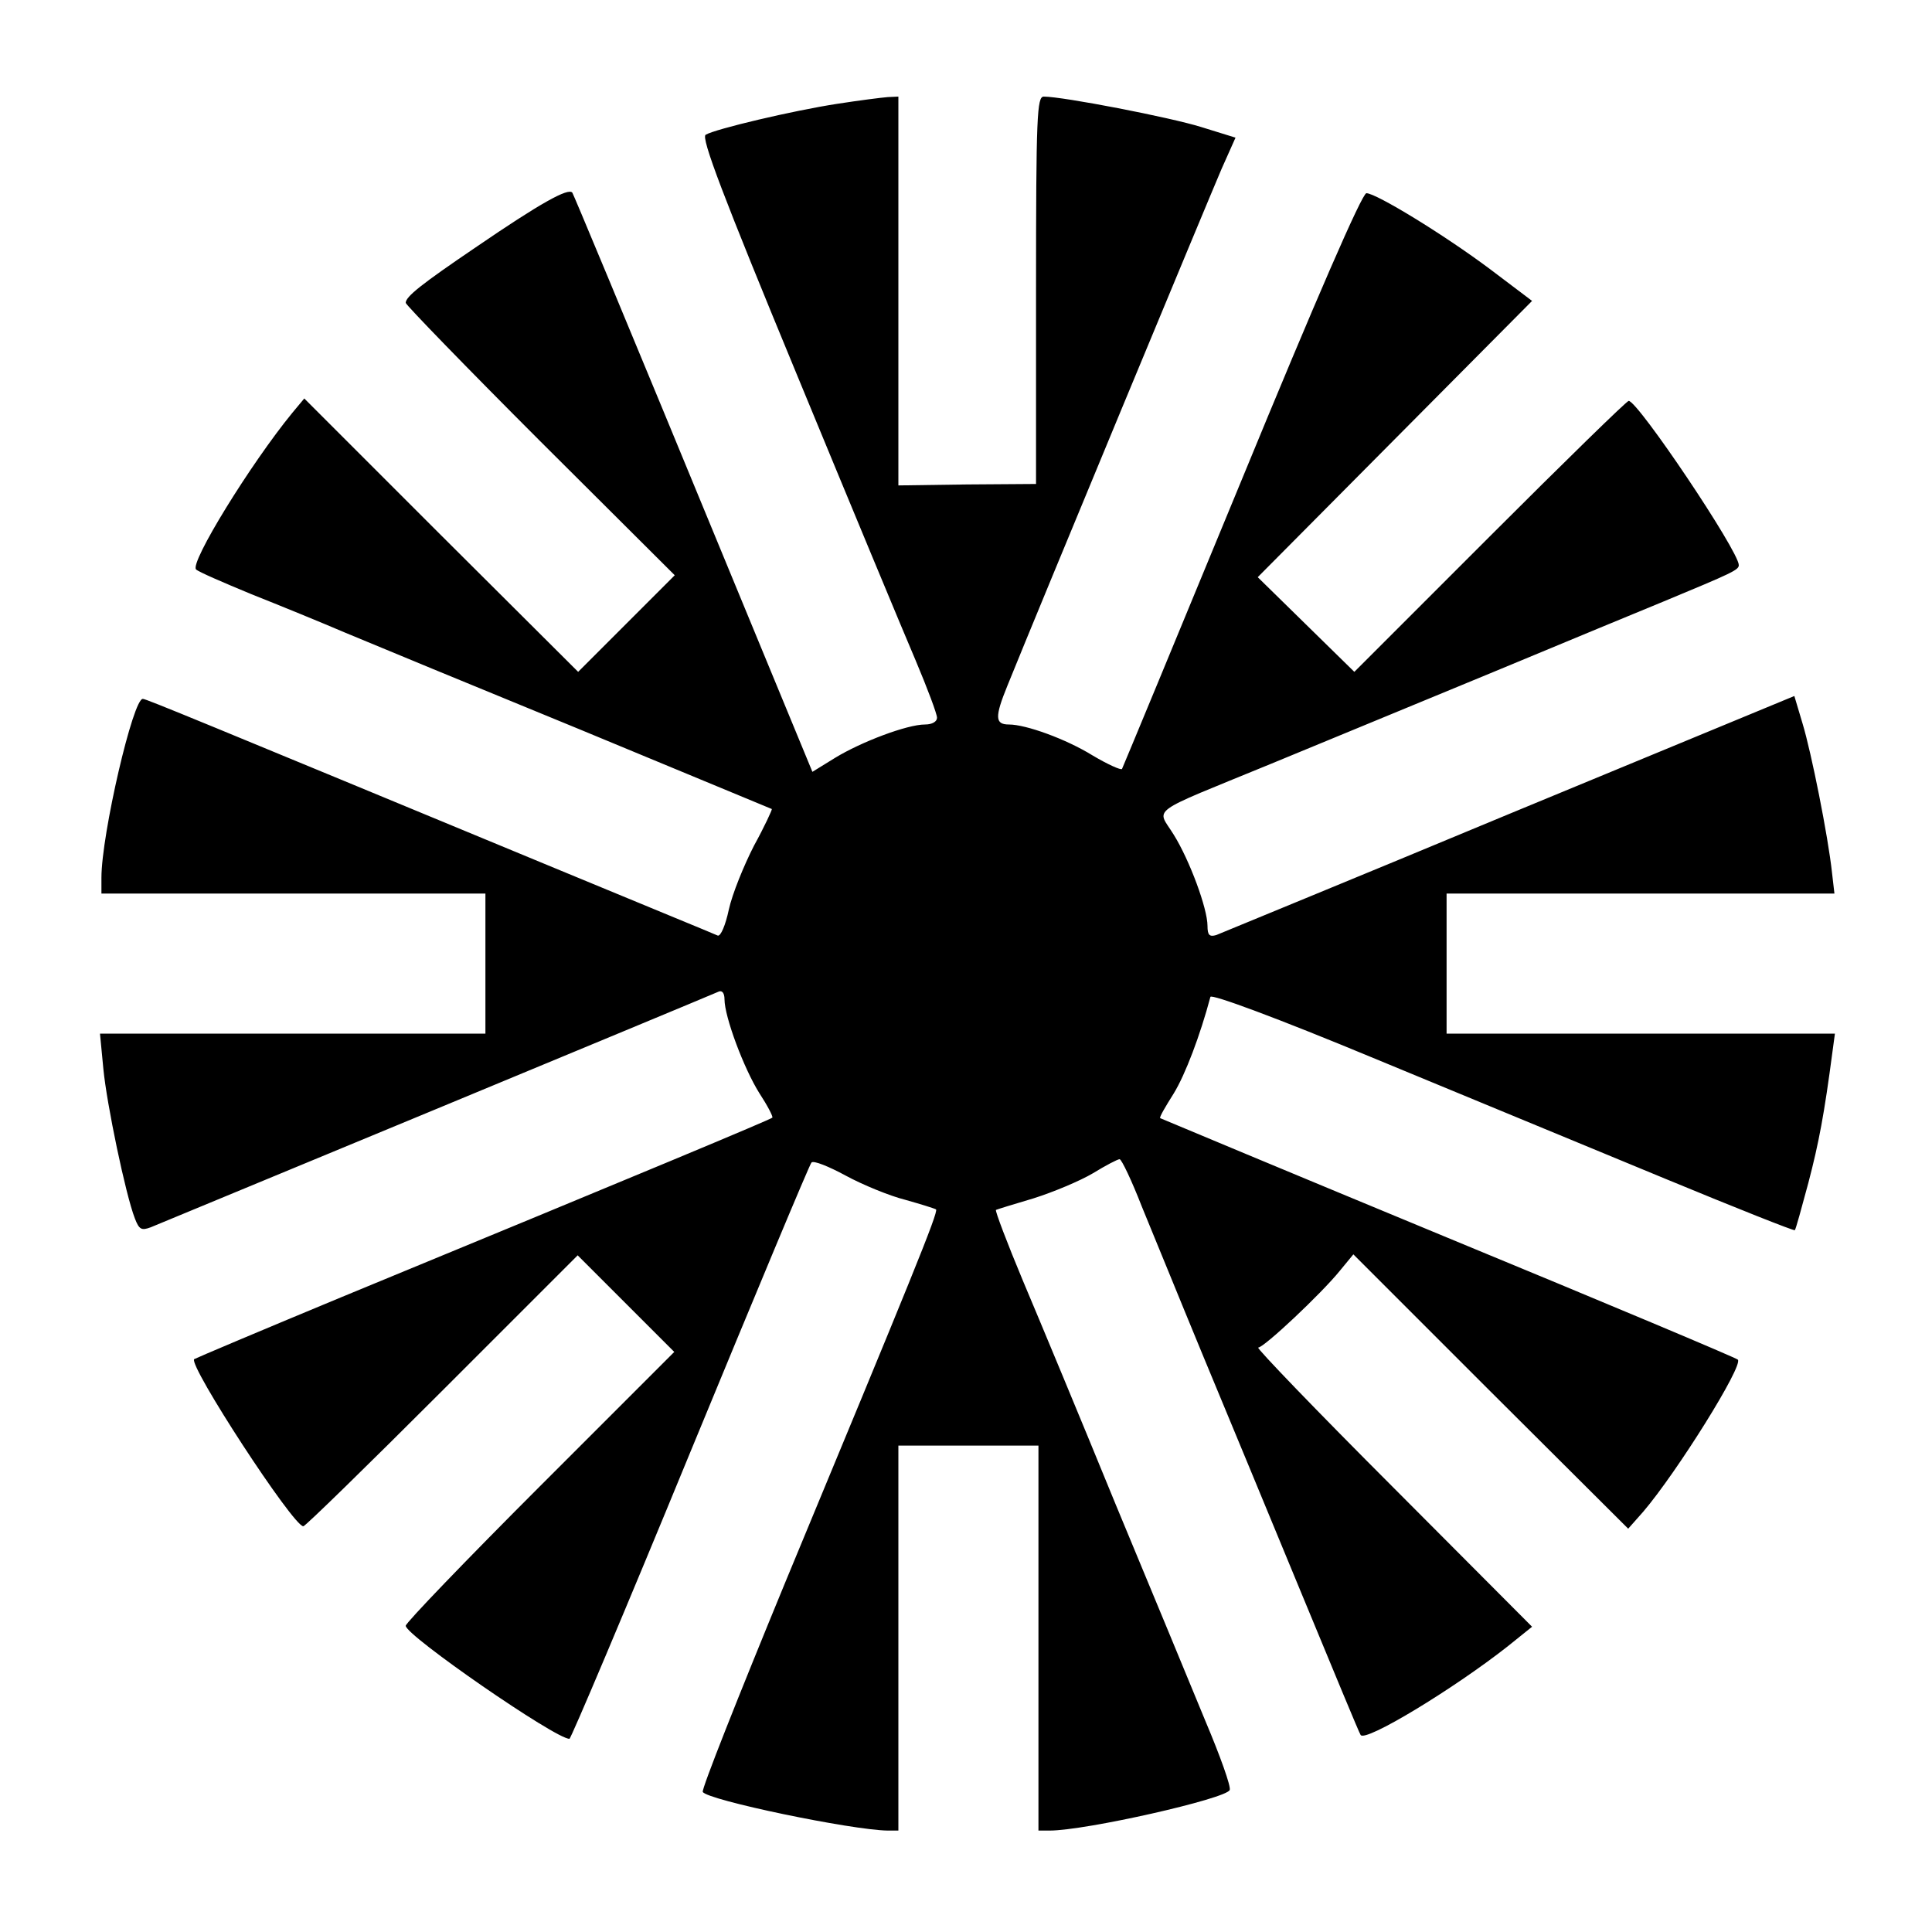 <?xml version="1.0" standalone="no"?>
<!DOCTYPE svg PUBLIC "-//W3C//DTD SVG 20010904//EN"
 "http://www.w3.org/TR/2001/REC-SVG-20010904/DTD/svg10.dtd">
<svg version="1.0" xmlns="http://www.w3.org/2000/svg"
 width="400pt" height="400pt" viewBox="0 0 400 400"
 preserveAspectRatio="xMidYMid meet">

<g transform="translate(0,400) scale(0.1,-0.1)"
fill="#000000" stroke="none">
<path d="M1733 3785 c-91 -14 -252 -52 -272 -64 -10 -6 36 -127 189 -497 111
-269 222 -536 246 -592 24 -57 44 -110 44 -118 0 -8 -10 -14 -25 -14 -37 0
-132 -36 -186 -69 l-47 -29 -133 322 c-287 696 -359 867 -364 877 -8 11 -67
-22 -200 -113 -112 -76 -145 -102 -145 -115 0 -4 125 -133 278 -286 l279 -278
-100 -100 -100 -100 -284 283 -283 283 -25 -30 c-86 -105 -213 -311 -199 -324
5 -5 56 -27 114 -51 58 -23 146 -59 195 -80 50 -21 268 -111 485 -200 217 -90
396 -164 398 -165 1 -1 -15 -36 -37 -76 -21 -41 -45 -100 -52 -132 -7 -33 -17
-56 -23 -54 -6 3 -155 64 -331 137 -751 311 -850 352 -859 353 -20 4 -86 -281
-86 -370 l0 -33 398 0 397 0 0 -145 0 -145 -399 0 -399 0 7 -73 c7 -73 46
-260 65 -309 9 -24 14 -26 33 -19 20 8 1142 473 1176 488 7 3 12 -3 12 -16 0
-36 40 -143 72 -194 17 -26 29 -49 27 -51 -4 -4 -265 -113 -893 -372 -164 -68
-301 -126 -304 -128 -12 -13 205 -346 226 -346 4 0 133 126 287 280 l281 281
100 -100 100 -100 -278 -278 c-153 -153 -278 -283 -278 -289 0 -20 311 -235
339 -234 3 0 116 267 250 593 134 325 247 596 251 600 4 5 36 -8 71 -27 35
-19 91 -42 123 -50 32 -9 61 -18 64 -20 5 -6 -52 -145 -313 -774 -96 -233
-173 -427 -170 -432 10 -17 308 -79 383 -80 l22 0 0 398 0 399 145 0 145 0 0
-398 0 -399 23 0 c75 0 366 66 373 84 3 7 -20 71 -50 142 -29 71 -113 273
-186 449 -72 176 -159 385 -192 463 -33 79 -58 145 -56 147 2 1 37 12 78 24
41 13 96 36 123 52 26 16 51 29 55 29 4 0 25 -44 46 -98 22 -53 78 -191 126
-307 48 -115 140 -338 205 -495 65 -157 119 -288 122 -292 9 -16 192 95 304
183 l51 41 -288 289 c-159 159 -284 289 -279 289 12 0 131 112 169 159 l28 34
284 -284 285 -284 31 35 c70 82 208 303 196 315 -4 4 -273 117 -600 252 -326
135 -594 247 -596 248 -2 2 11 24 28 51 24 39 55 121 76 200 1 7 139 -44 341
-128 186 -77 457 -189 602 -249 145 -60 266 -108 267 -106 2 2 14 46 28 98 22
84 33 143 50 272 l5 37 -402 0 -402 0 0 145 0 145 402 0 401 0 -5 43 c-8 75
-43 250 -61 309 l-17 57 -590 -244 c-324 -135 -598 -247 -607 -251 -14 -4 -18
0 -18 19 0 36 -37 136 -70 189 -35 57 -58 40 200 146 107 44 317 131 465 192
149 62 306 127 350 145 142 59 155 65 155 75 0 29 -209 340 -228 340 -4 0
-133 -126 -288 -281 l-280 -280 -100 98 -100 98 284 286 284 286 -86 65 c-96
72 -237 158 -257 158 -9 0 -105 -221 -258 -593 -134 -325 -246 -595 -248 -599
-2 -3 -29 9 -61 28 -55 34 -138 64 -173 64 -29 0 -30 15 -3 81 65 161 418
1011 443 1069 l29 65 -71 22 c-64 20 -286 63 -326 63 -14 0 -16 -38 -16 -401
l0 -401 -143 -1 -142 -2 0 403 0 402 -22 -1 c-13 -1 -60 -7 -105 -14z"/>
</g>
</svg>
